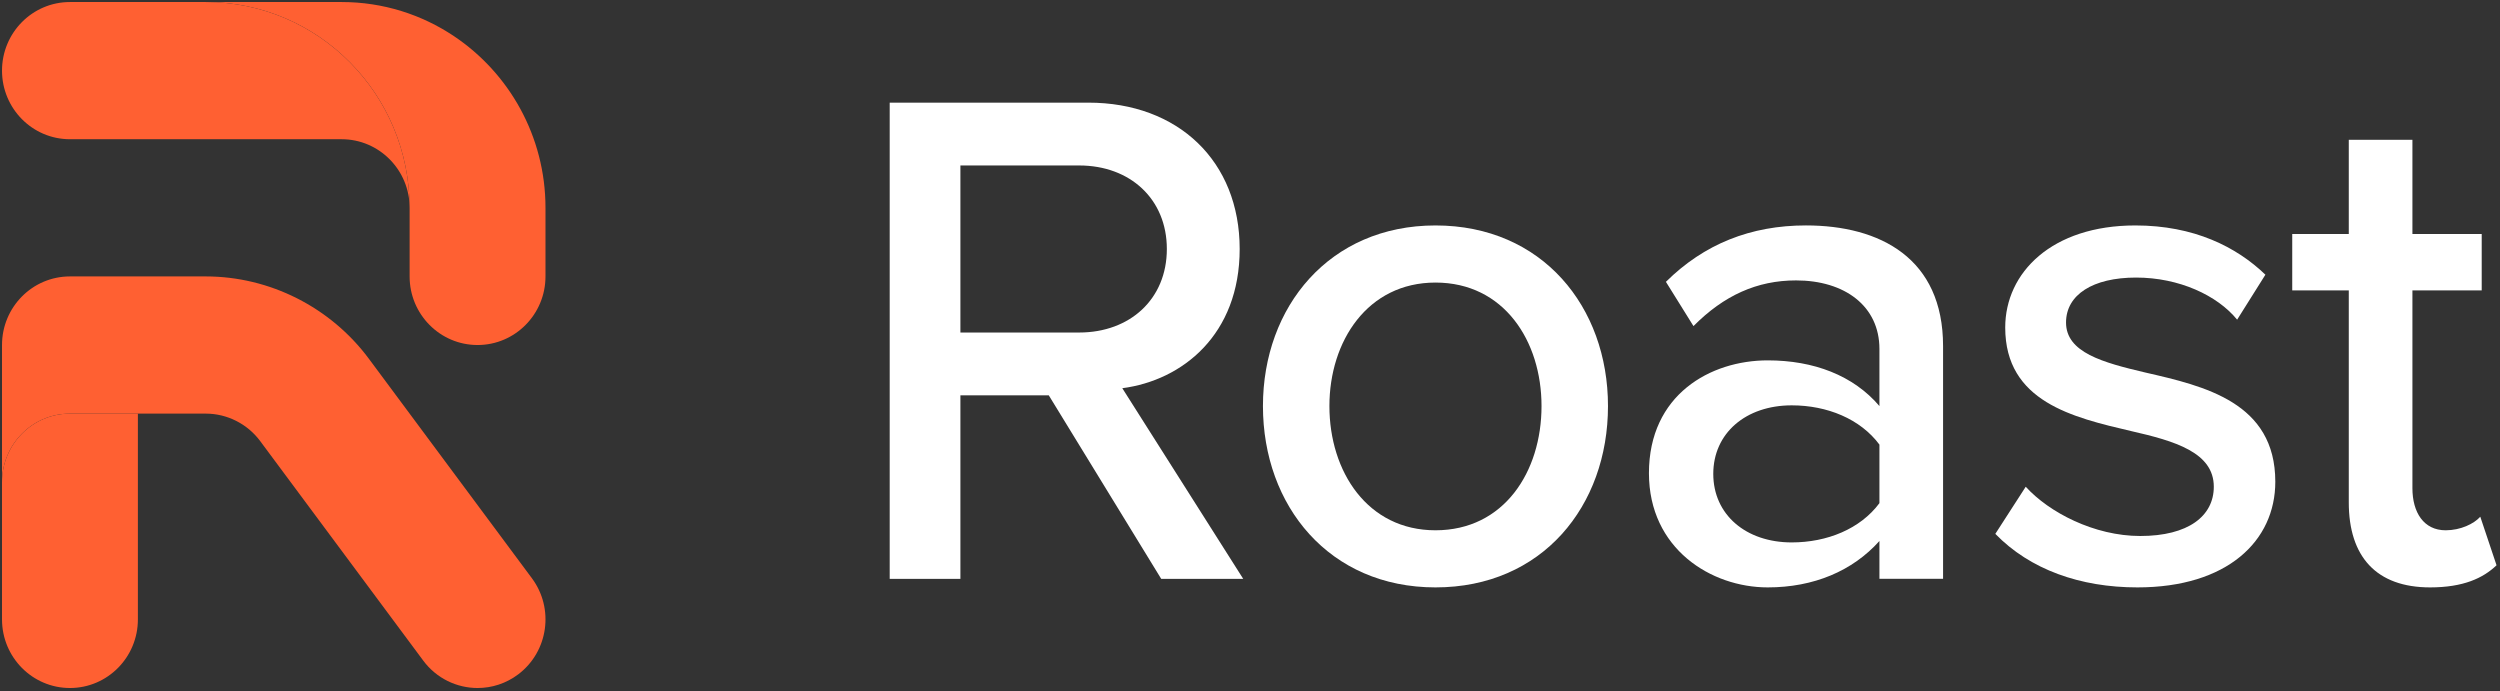 <svg width="123" height="34" viewBox="0 0 123 34" fill="none" xmlns="http://www.w3.org/2000/svg">
<rect x="0" y="0" width="123" height="34" fill="#333333" stroke="none"/>
<g clip-path="url(#clip0_0_62)">
<path d="M57.131 28.479L51.6 19.451H47.252V28.479H43.773V5.05H53.548C57.965 5.05 60.992 7.93 60.992 12.251C60.992 16.466 58.174 18.714 55.217 19.1L61.166 28.479H57.131ZM53.096 8.141H47.252V16.36H53.096C55.6 16.36 57.409 14.71 57.409 12.251C57.409 9.792 55.6 8.141 53.096 8.141Z" fill="white"/>
<path d="M62.137 19.978C62.137 15.096 65.407 11.092 70.625 11.092C75.878 11.092 79.113 15.096 79.113 19.978C79.113 24.896 75.878 28.9 70.625 28.9C65.407 28.9 62.137 24.896 62.137 19.978ZM75.843 19.978C75.843 16.782 73.999 13.902 70.625 13.902C67.286 13.902 65.407 16.782 65.407 19.978C65.407 23.21 67.286 26.09 70.625 26.09C73.999 26.09 75.843 23.21 75.843 19.978Z" fill="white"/>
<path d="M92.468 28.479V26.617C91.146 28.092 89.233 28.9 86.972 28.9C84.189 28.9 81.128 27.003 81.128 23.28C81.128 19.416 84.154 17.73 86.972 17.73C89.233 17.73 91.181 18.468 92.468 19.978V17.168C92.468 15.061 90.763 13.796 88.363 13.796C86.45 13.796 84.815 14.534 83.319 16.044L81.963 13.866C83.841 12.005 86.137 11.091 88.85 11.091C92.503 11.091 95.599 12.707 95.599 17.028V28.478H92.468L92.468 28.479ZM92.468 21.875C91.529 20.61 89.894 19.943 88.154 19.943C85.893 19.943 84.293 21.313 84.293 23.315C84.293 25.317 85.893 26.687 88.154 26.687C89.894 26.687 91.529 26.02 92.468 24.755V21.875Z" fill="white"/>
<path d="M99.666 23.947C100.814 25.212 103.04 26.371 105.301 26.371C107.667 26.371 108.919 25.388 108.919 23.947C108.919 22.261 107.006 21.699 104.849 21.208C101.997 20.54 98.657 19.767 98.657 16.114C98.657 13.41 100.953 11.092 105.058 11.092C107.945 11.092 110.032 12.145 111.458 13.515L110.067 15.728C109.093 14.534 107.215 13.656 105.093 13.656C102.971 13.656 101.649 14.499 101.649 15.869C101.649 17.344 103.458 17.836 105.545 18.327C108.467 18.995 111.945 19.803 111.945 23.702C111.945 26.617 109.58 28.9 105.162 28.9C102.345 28.9 99.875 28.022 98.17 26.266L99.666 23.947Z" fill="white"/>
<path d="M115.56 24.72V14.288H112.778V11.513H115.56V6.877H118.691V11.513H122.1V14.288H118.691V24.018C118.691 25.212 119.248 26.09 120.326 26.09C121.056 26.09 121.717 25.774 122.03 25.423L122.83 27.811C122.17 28.444 121.196 28.9 119.561 28.9C116.917 28.9 115.56 27.39 115.56 24.72L115.56 24.72Z" fill="white"/>
<path d="M25.501 33.175C24.9 33.63 24.196 33.85 23.498 33.85C22.482 33.85 21.478 33.384 20.822 32.5L12.8 21.7C12.172 20.854 11.172 20.35 10.126 20.35H3.442C1.595 20.35 0.099 21.861 0.099 23.725V16.975C0.099 15.111 1.595 13.6 3.442 13.6H10.126C13.265 13.6 16.264 15.114 18.148 17.65L26.17 28.45C27.277 29.941 26.978 32.057 25.501 33.175Z" fill="#FF6032"/>
<path d="M6.784 20.35V30.475C6.784 32.339 5.287 33.85 3.442 33.85C1.596 33.85 0.099 32.339 0.099 30.475V23.725C0.099 21.861 1.595 20.35 3.442 20.35H6.784Z" fill="#FF6032"/>
<path d="M20.153 10.225C20.153 8.364 18.654 6.85 16.811 6.85H3.441C1.595 6.85 0.099 5.339 0.099 3.475C0.099 1.611 1.595 0.1 3.441 0.1H10.126C15.664 0.1 20.153 4.633 20.153 10.225Z" fill="#FF6032"/>
<path d="M26.838 10.225V13.6C26.838 15.464 25.341 16.975 23.496 16.975C21.65 16.975 20.153 15.464 20.153 13.6V10.225C20.153 4.633 15.664 0.1 10.126 0.1H16.811C18.85 0.1 20.749 0.718 22.334 1.778C25.046 3.593 26.838 6.702 26.838 10.225Z" fill="#FF6032"/>
</g>
<defs>
<clipPath id="clip0_0_62">
<rect width="123" height="34" fill="white"/>
</clipPath>
</defs>
</svg>
